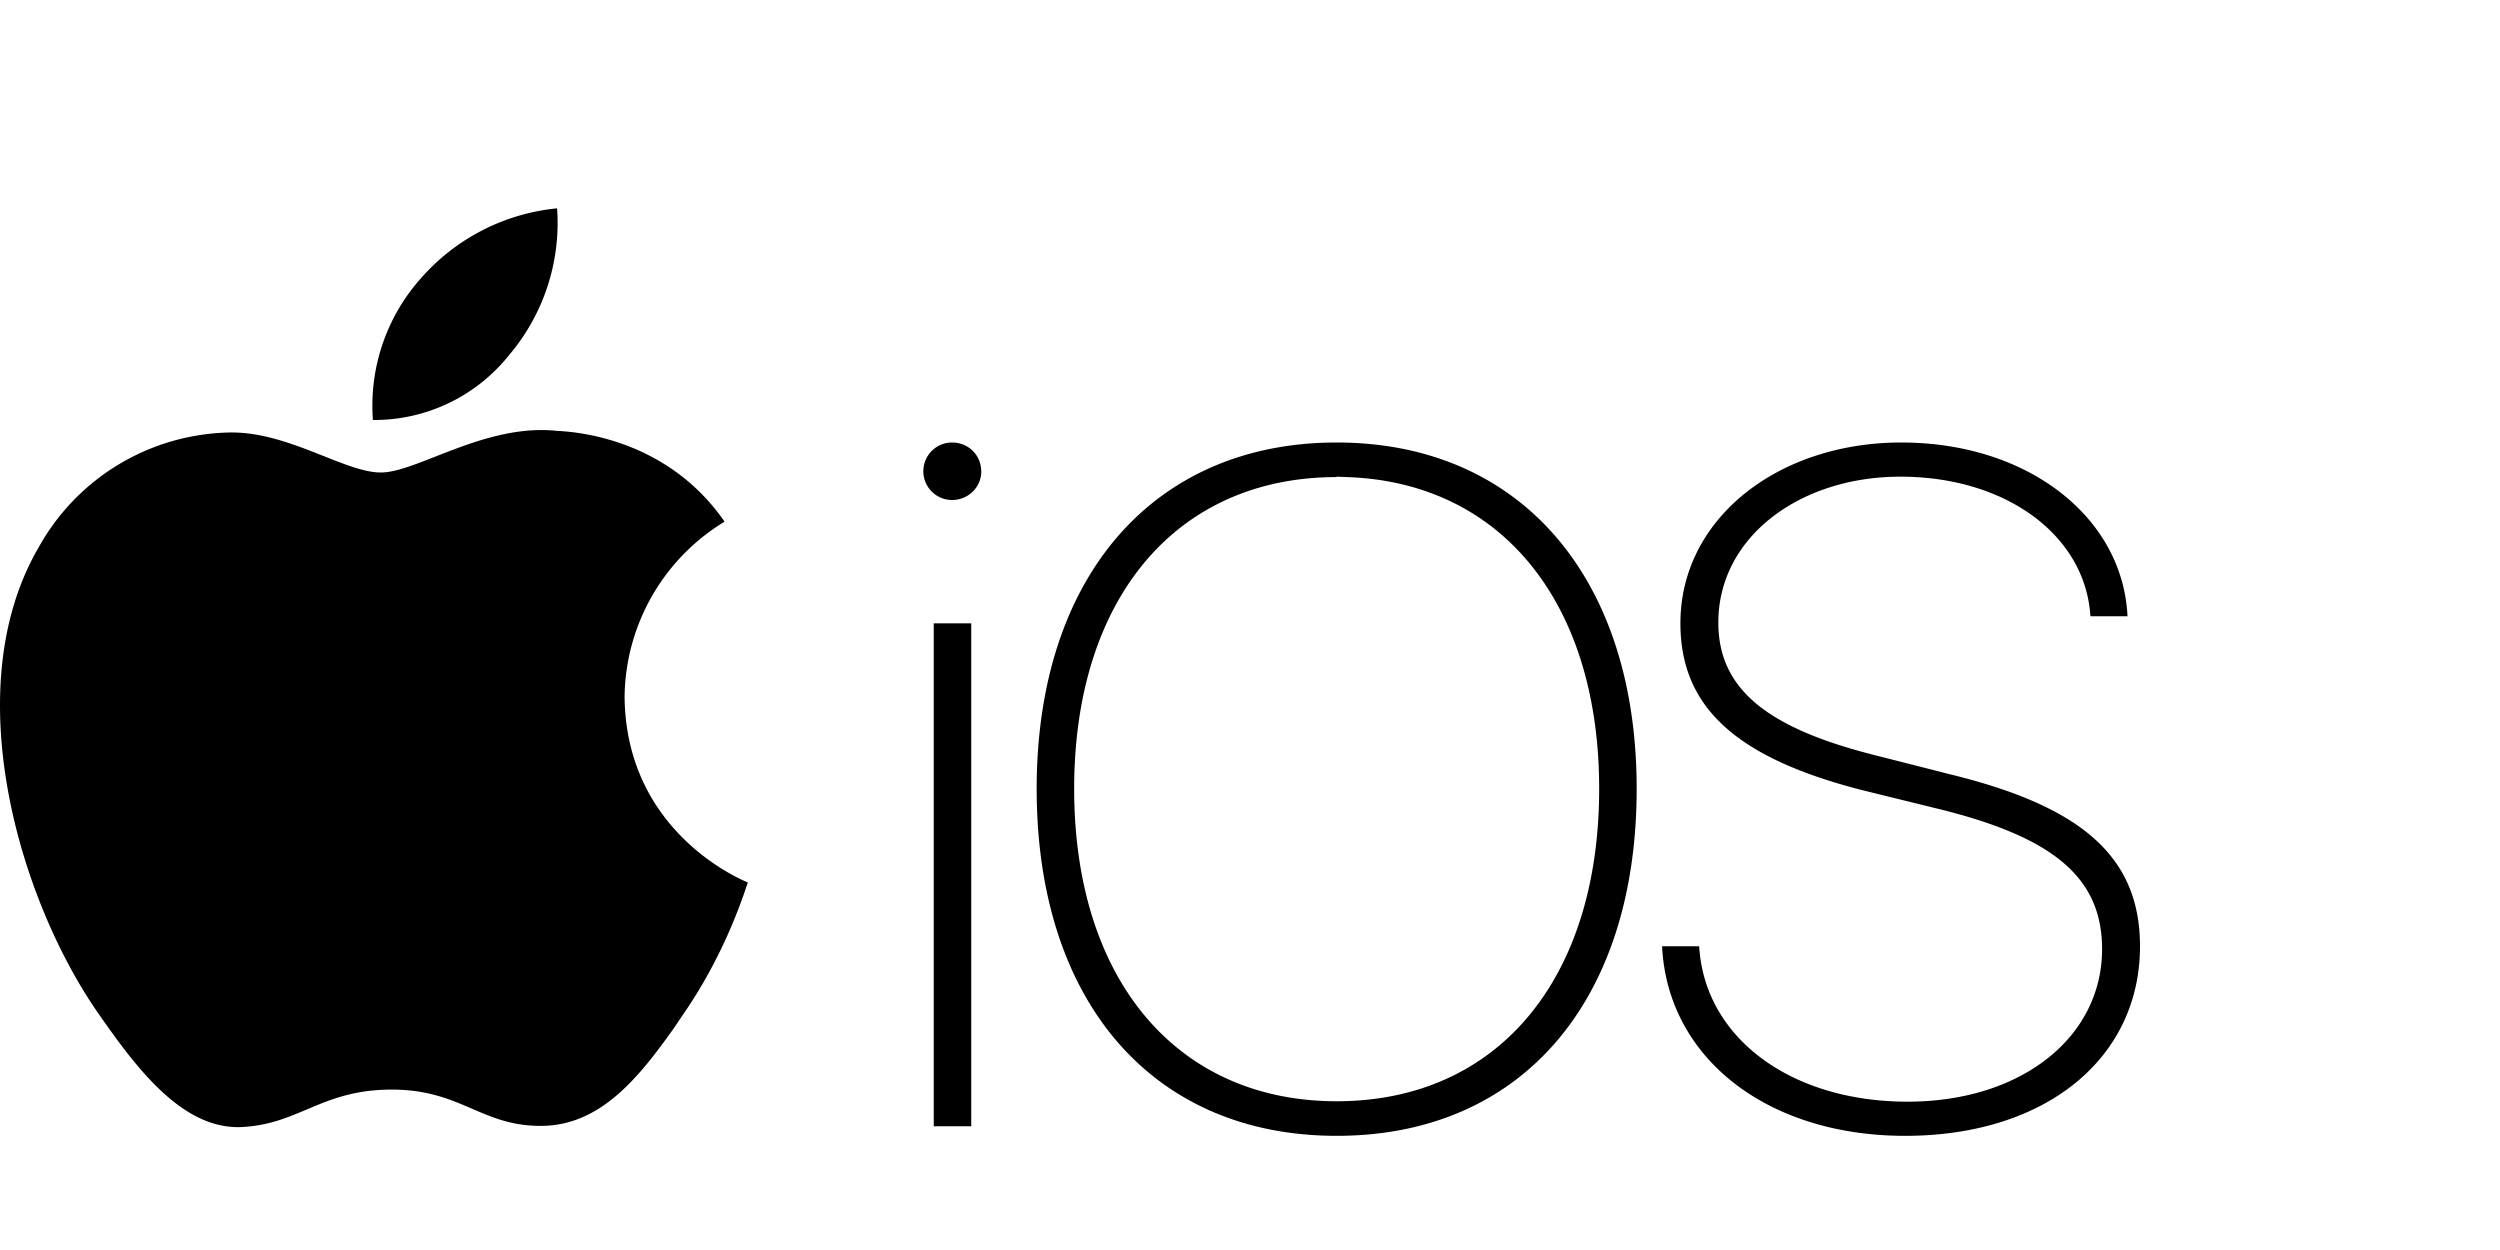 <svg class="_2rWrR _3vMYU" preserveAspectRatio="xMidYMid meet" viewBox="0 -5 60 30" style="fill: currentcolor;"><path fill="currentColor" fill-rule="evenodd" d="M45.72 22.26c-3.31 0-5.7-1.87-5.83-4.55h.89c.13 2.2 2.2 3.73 5 3.73 2.75 0 4.67-1.56 4.67-3.66 0-1.7-1.14-2.67-3.86-3.35l-1.91-.47c-3-.77-4.35-1.98-4.35-4 0-2.52 2.35-4.34 5.3-4.34 3.05 0 5.32 1.8 5.43 4.17h-.89c-.12-1.94-2.02-3.35-4.56-3.35-2.43 0-4.37 1.46-4.37 3.5 0 1.61 1.19 2.54 3.78 3.19l1.81.46c3.13.77 4.53 1.97 4.53 4.12 0 2.68-2.25 4.55-5.64 4.55zm-13.64 0c-4.41 0-7.2-3.21-7.2-8.33 0-5.08 2.8-8.31 7.2-8.31s7.2 3.23 7.2 8.31c0 5.12-2.78 8.33-7.2 8.33zM22.85 7a.69.69 0 110-1.38c.39 0 .7.3.7.7 0 .37-.31.68-.7.68zm-.44 15.03h.9V9.96h-.9v12.07zM13.35 5.34c.72.03 2.74.3 4.04 2.18a4.98 4.98 0 00-2.4 4.2c.03 3.32 2.92 4.44 2.96 4.46-.04.08-.47 1.59-1.53 3.13l-.25.37c-.85 1.2-1.76 2.31-3.13 2.34-1.48.03-1.95-.87-3.64-.87-1.69 0-2.22.84-3.62.9-1.43.05-2.54-1.46-3.47-2.8C.43 16.5-1.02 11.5.92 8.15A5.36 5.36 0 015.5 5.38c1.41-.03 2.77.96 3.64.96.87 0 2.5-1.18 4.22-1zm18.73 1.1l.24.01c3.7.12 6.06 3 6.06 7.48 0 4.59-2.45 7.5-6.3 7.5-3.83 0-6.3-2.91-6.3-7.5 0-4.58 2.46-7.48 6.3-7.48zM13.37 0a4.9 4.9 0 01-1.15 3.52 4.14 4.14 0 01-3.27 1.56 4.59 4.59 0 011.16-3.41A4.99 4.99 0 0113.37 0z"></path></svg>